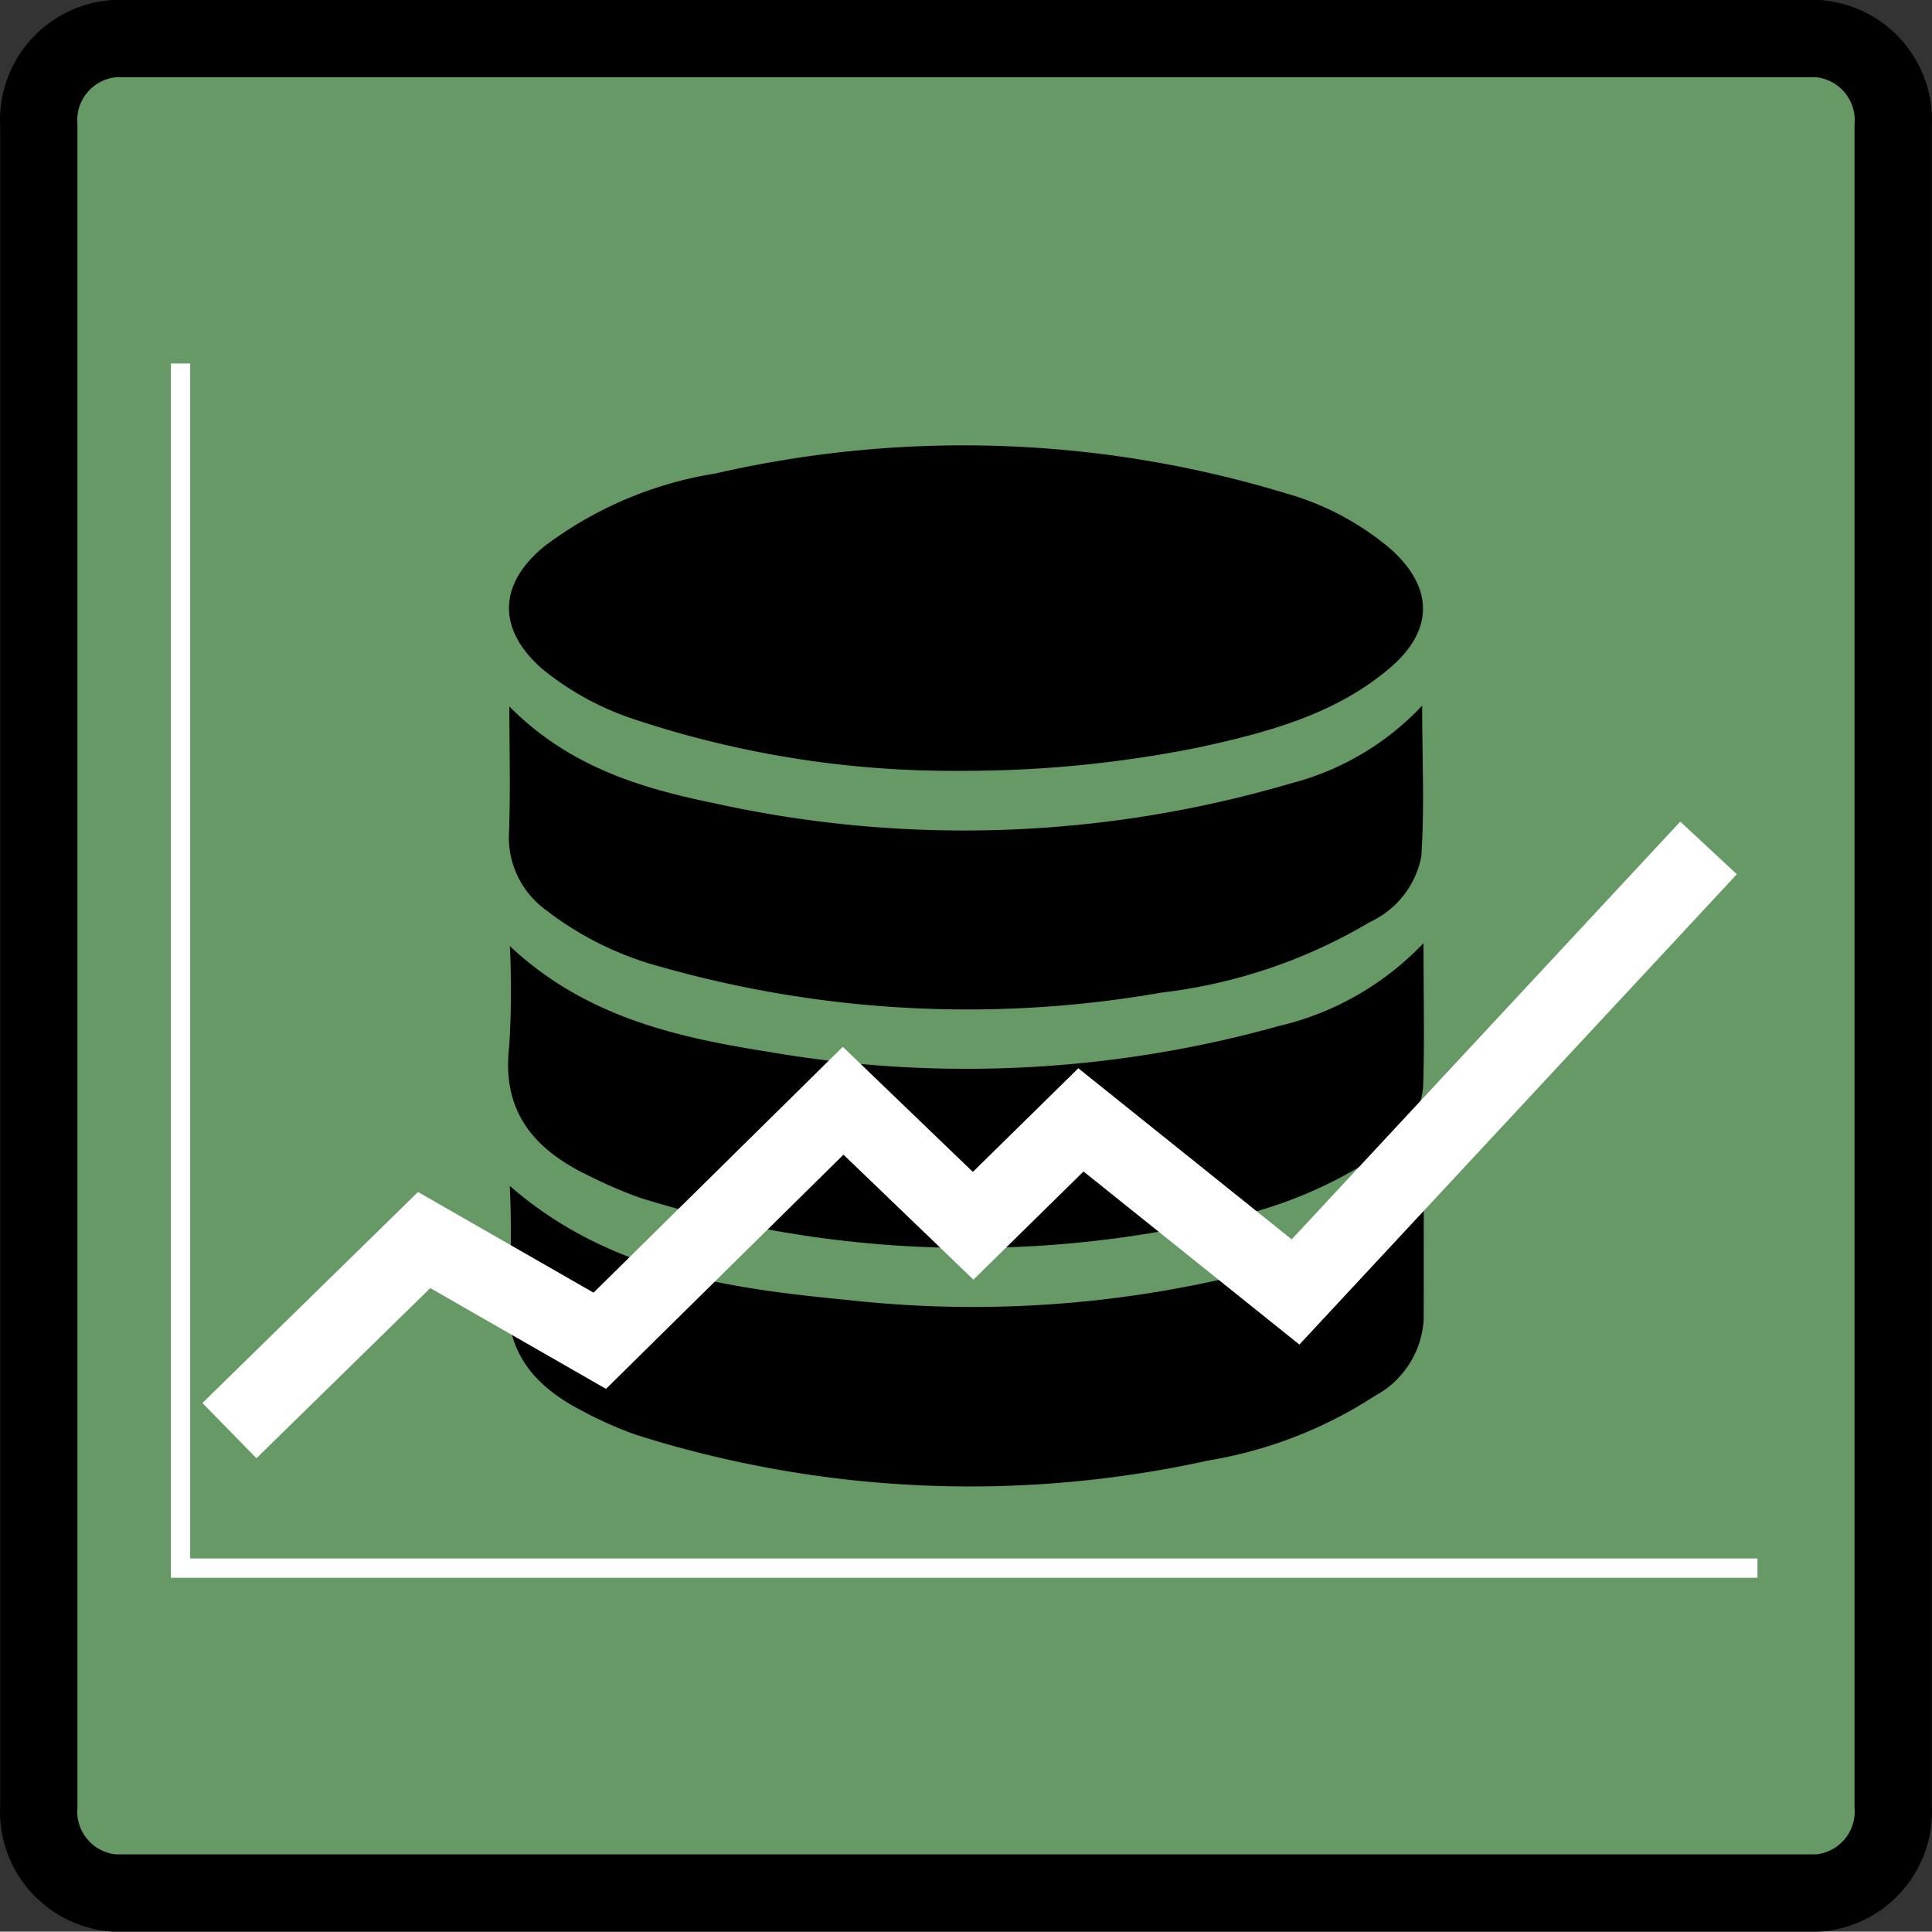 <svg id="Layer_1" data-name="Layer 1" xmlns="http://www.w3.org/2000/svg" viewBox="0 0 75.015 75">
  <rect x="0" y="0" width="75.015" height="75" fill="#333333" stroke="none"/>
  <g id="shapes">
    <path id="square" d="M73.5,70.125A3.171,3.171,0,0,1,70.581,73.5H4.42A3.171,3.171,0,0,1,1.5,70.125V4.875A3.173,3.173,0,0,1,4.42,1.5H70.581A3.173,3.173,0,0,1,73.5,4.875Z" transform="translate(0.007)" fill="#696" stroke="#000" stroke-miterlimit="10" stroke-width="3" fill-rule="evenodd"/>
  </g>
  <g id="cloud">
    <g>
      <path d="M37.294,29.929a39.164,39.164,0,0,1-12.719-2.016,11.163,11.163,0,0,1-3.499-1.916c-1.756-1.513-1.769-3.269.016-4.756a14.906,14.906,0,0,1,6.679-2.856,43.006,43.006,0,0,1,22.212.789,10.742,10.742,0,0,1,4.01,2.148c1.662,1.485,1.68,3.142-.016,4.597-2.13,1.827-4.77,2.516-7.426,3.098A46,46,0,0,1,37.294,29.929Z" transform="translate(0.007)"/>
      <path d="M55.273,45.885c0,1.978.006,3.658-.002,5.338a3.594,3.594,0,0,1-1.888,2.972,16.964,16.964,0,0,1-6.476,2.513,42.948,42.948,0,0,1-22.217-.998,15.041,15.041,0,0,1-2.09-.929c-1.927-.989-3.098-2.4-2.838-4.754a37.284,37.284,0,0,0,.025-3.981c3.837,3.345,8.487,3.983,13.163,4.434a43.87,43.87,0,0,0,16.171-1.226A12.198,12.198,0,0,0,55.273,45.885Z" transform="translate(0.007)"/>
      <path d="M55.264,36.621c0,2.047.047,3.837-.016,5.622a3.456,3.456,0,0,1-1.808,2.653,17.294,17.294,0,0,1-6.797,2.61,43.094,43.094,0,0,1-21.766-.988,17.143,17.143,0,0,1-1.996-.855c-2.119-1.003-3.419-2.478-3.117-5.035a34.498,34.498,0,0,0,.025-3.893c2.934,2.75,6.473,3.543,10.068,4.109a45.102,45.102,0,0,0,19.784-1.004A11.315,11.315,0,0,0,55.264,36.621Z" transform="translate(0.007)"/>
      <path d="M19.771,27.432c2.306,2.327,5.087,3.169,7.941,3.753A44.949,44.949,0,0,0,50.081,30.427,10.662,10.662,0,0,0,55.212,27.399c0,2.093.097,3.987-.035,5.866a3.544,3.544,0,0,1-1.992,2.534A20.498,20.498,0,0,1,45.099,38.539a43.651,43.651,0,0,1-19.447-1,12.604,12.604,0,0,1-4.491-2.227,3.477,3.477,0,0,1-1.404-2.986C19.815,30.763,19.771,29.195,19.771,27.432Z" transform="translate(0.007)"/>
    </g>
    <g id="graph">
      <polyline points="66.339 32.923 50.303 50.164 41.97 43.482 37.785 47.594 32.737 42.739 23.288 52.059 16.469 48.148 8.908 55.548" fill="none" stroke="#fff" stroke-miterlimit="10" stroke-width="3"/>
      <polyline points="68.238 60.886 7.01 60.886 7.01 14.114" fill="none" stroke="#fff" stroke-miterlimit="10" stroke-width="0.75"/>
    </g>
  </g>
</svg>
